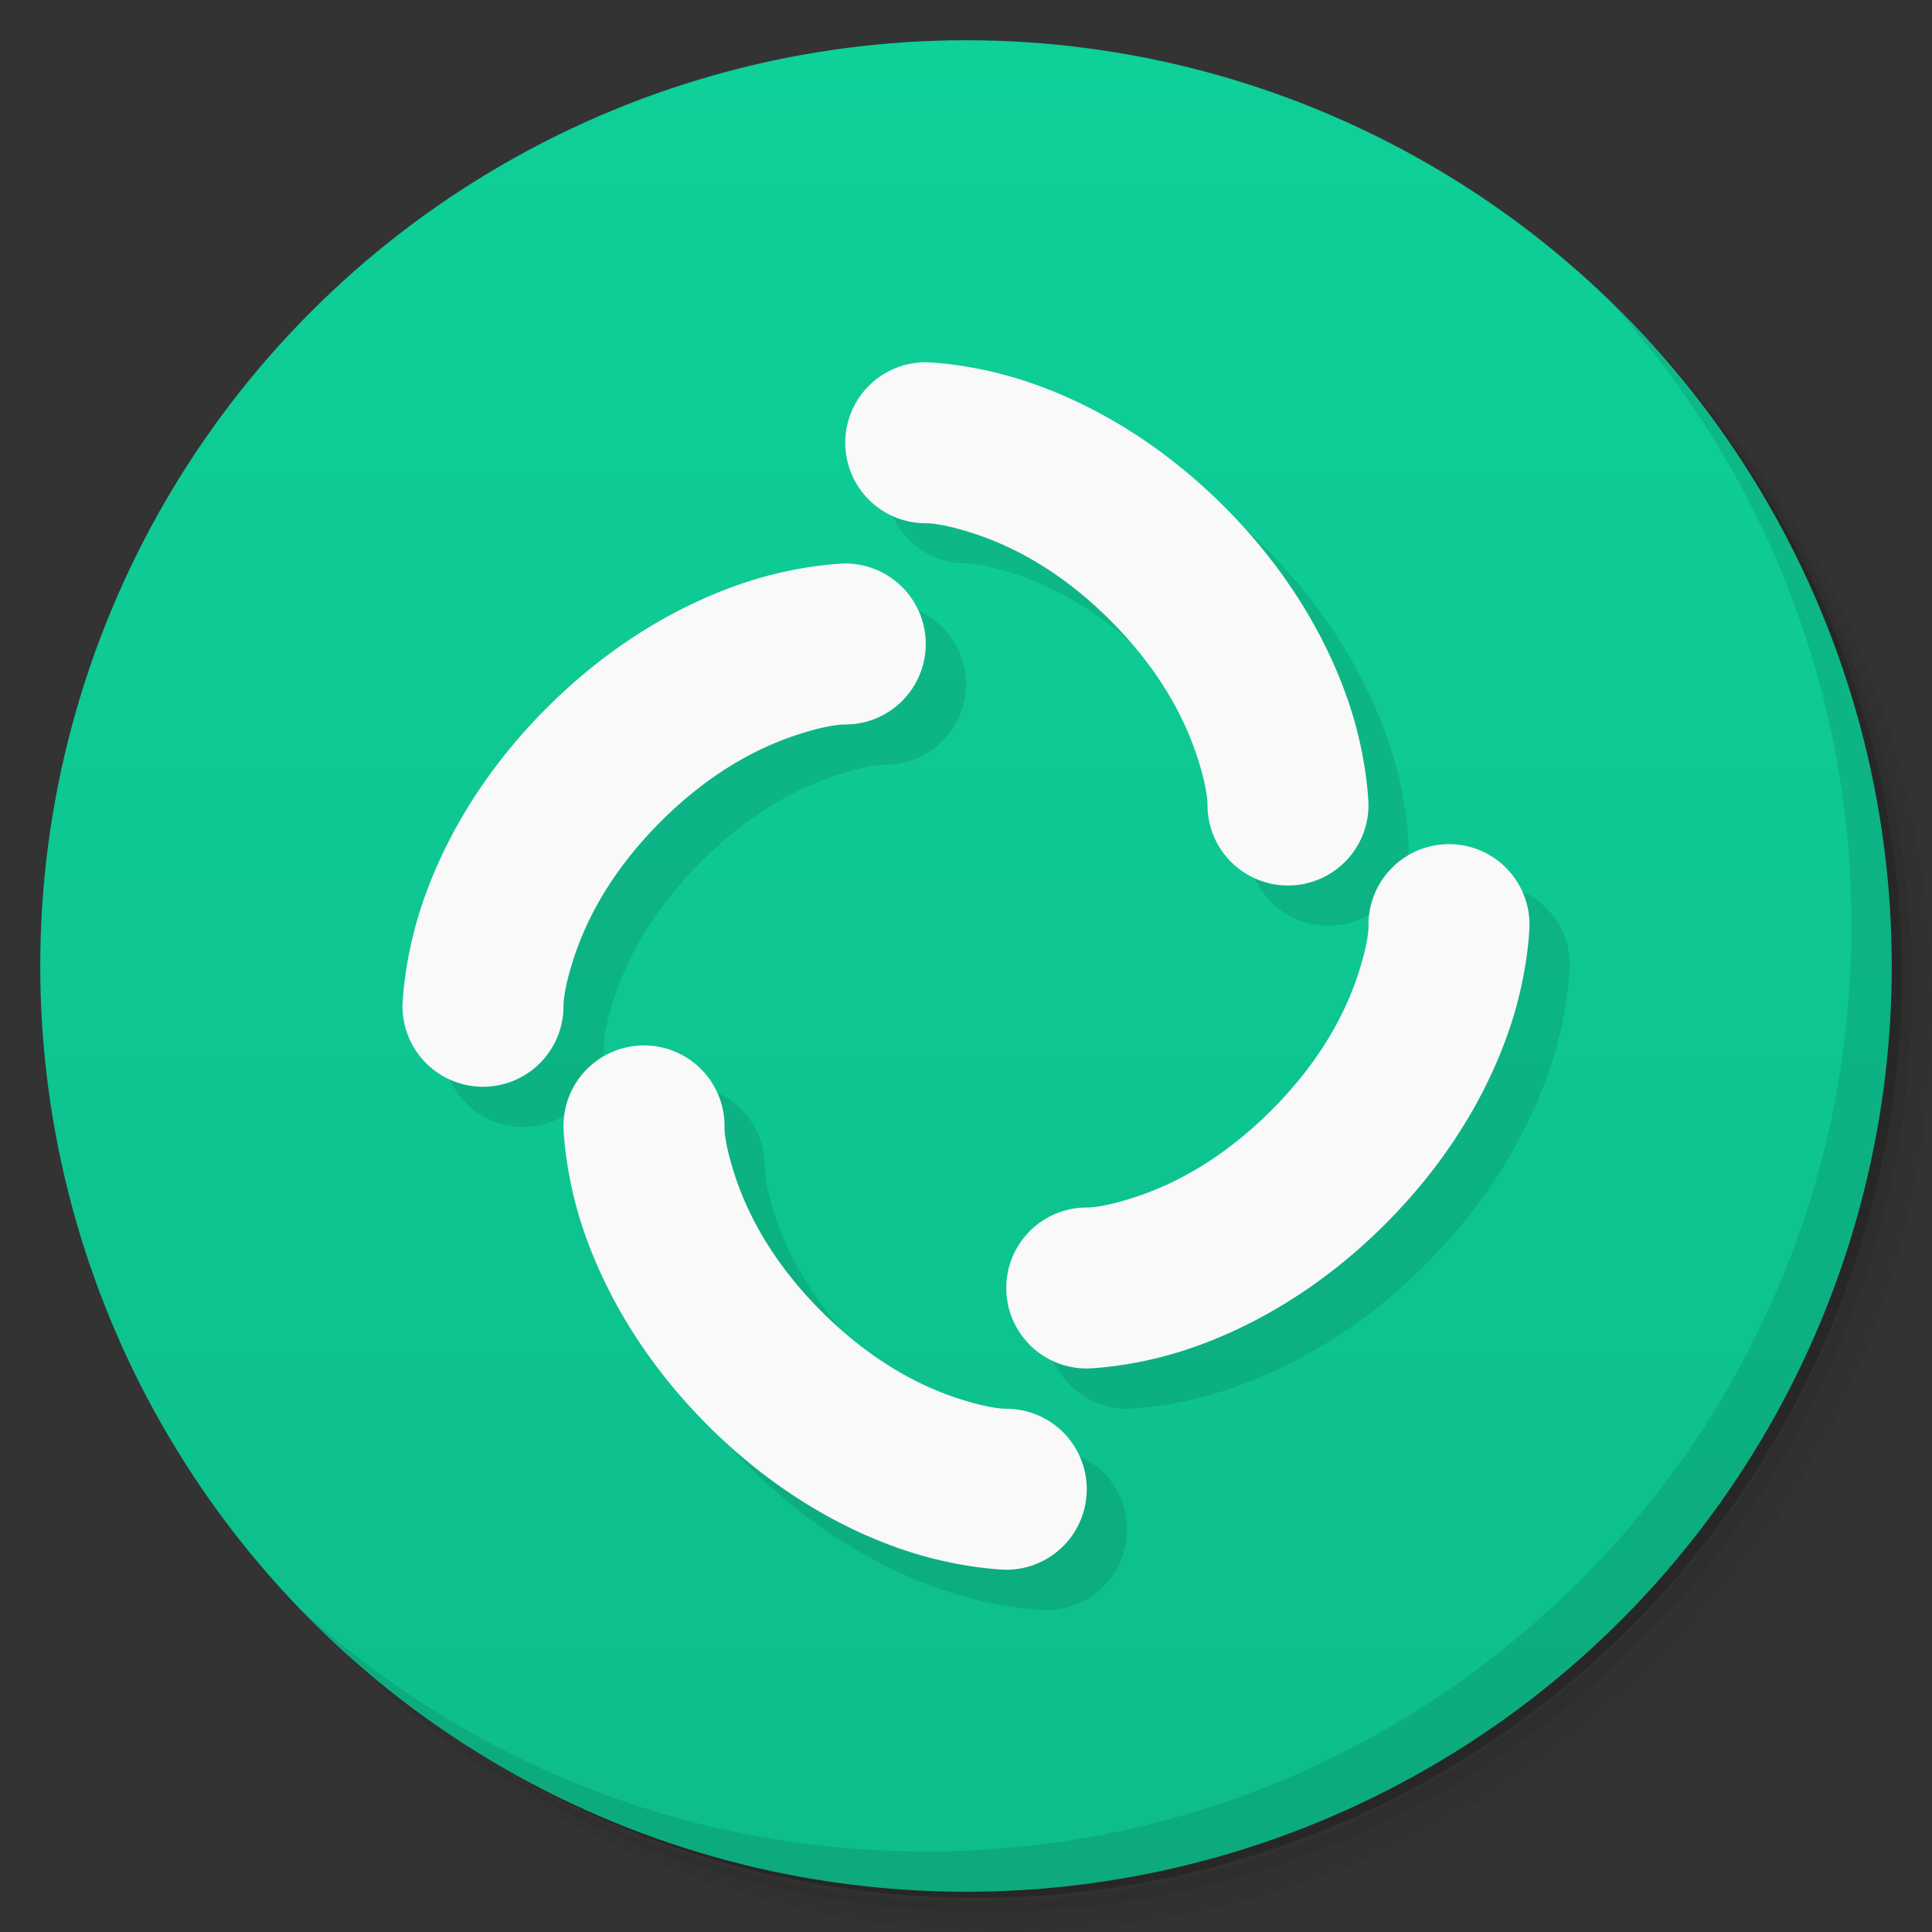 <svg version="1.1" viewBox="0 0 48 48" xmlns="http://www.w3.org/2000/svg">
 <rect x="0" y="0" width="48" height="48" fill="#333333" stroke="none"/>
 <defs>
  <linearGradient id="bg" x2="0" y1="1" y2="47" gradientUnits="userSpaceOnUse">
   <stop style="stop-color:#0ed099" offset="0"/>
   <stop style="stop-color:#0dbd8b" offset="1"/>
  </linearGradient>
 </defs>
 <path d="m36.31 5c5.859 4.062 9.688 10.831 9.688 18.5 0 12.426-10.07 22.5-22.5 22.5-7.669 0-14.438-3.828-18.5-9.688 1.037 1.822 2.306 3.499 3.781 4.969 4.085 3.712 9.514 5.969 15.469 5.969 12.703 0 23-10.298 23-23 0-5.954-2.256-11.384-5.969-15.469-1.469-1.475-3.147-2.744-4.969-3.781zm4.969 3.781c3.854 4.113 6.219 9.637 6.219 15.719 0 12.703-10.297 23-23 23-6.081 0-11.606-2.364-15.719-6.219 4.16 4.144 9.883 6.719 16.219 6.719 12.703 0 23-10.298 23-23 0-6.335-2.575-12.06-6.719-16.219z" style="opacity:.05"/>
 <path d="m41.28 8.781c3.712 4.085 5.969 9.514 5.969 15.469 0 12.703-10.297 23-23 23-5.954 0-11.384-2.256-15.469-5.969 4.113 3.854 9.637 6.219 15.719 6.219 12.703 0 23-10.298 23-23 0-6.081-2.364-11.606-6.219-15.719z" style="opacity:.1"/>
 <path d="m31.25 2.375c8.615 3.154 14.75 11.417 14.75 21.13 0 12.426-10.07 22.5-22.5 22.5-9.708 0-17.971-6.135-21.12-14.75a23 23 0 0 0 44.875-7 23 23 0 0 0-16-21.875z" style="opacity:.2"/>
 <circle cx="24" cy="24" r="23" style="fill:url(#bg)"/>
 <path d="m40.03 7.531c3.712 4.084 5.969 9.514 5.969 15.469 0 12.703-10.297 23-23 23-5.954 0-11.384-2.256-15.469-5.969 4.178 4.291 10.01 6.969 16.469 6.969 12.703 0 23-10.298 23-23 0-6.462-2.677-12.291-6.969-16.469z" style="opacity:.1"/>
 <path d="m24 10a2 2 0 1 0 0 4s0.37-0.019 1.242 0.271c0.872 0.291 2.079 0.878 3.344 2.143 1.264 1.264 1.852 2.472 2.143 3.344 0.291 0.872 0.271 1.242 0.271 1.242a2 2 0 1 0 4 0s-0.019-1.13-0.479-2.508-1.372-3.171-3.107-4.906-3.528-2.648-4.906-3.107c-1.378-0.459-2.508-0.479-2.508-0.479zm-2 5s-1.13 0.019-2.508 0.479-3.171 1.372-4.906 3.107-2.648 3.528-3.107 4.906c-0.459 1.378-0.479 2.508-0.479 2.508a2 2 0 1 0 4 0s-0.019-0.37 0.271-1.242c0.291-0.872 0.878-2.079 2.143-3.344 1.264-1.264 2.472-1.852 3.344-2.143 0.872-0.291 1.242-0.271 1.242-0.271a2 2 0 1 0 0-4zm14.971 6.973a2 2 0 0 0-1.971 2.027s0.019 0.37-0.271 1.242c-0.291 0.872-0.878 2.079-2.143 3.344-1.264 1.264-2.472 1.852-3.344 2.143-0.872 0.291-1.242 0.271-1.242 0.271a2 2 0 1 0 0 4s1.13-0.019 2.508-0.479 3.171-1.372 4.906-3.107 2.648-3.528 3.107-4.906c0.459-1.378 0.479-2.508 0.479-2.508a2 2 0 0 0-2.029-2.027zm-20 5a2 2 0 0 0-1.971 2.027s0.019 1.13 0.479 2.508 1.372 3.171 3.107 4.906 3.528 2.648 4.906 3.107c1.378 0.459 2.508 0.479 2.508 0.479a2 2 0 1 0 0-4s-0.37 0.019-1.242-0.271c-0.872-0.291-2.079-0.878-3.344-2.143-1.264-1.264-1.852-2.472-2.143-3.344-0.291-0.872-0.271-1.242-0.271-1.242a2 2 0 0 0-2.029-2.027z" style="opacity:.1"/>
 <path d="m23 9a2 2 0 1 0 0 4s0.37-0.019 1.242 0.271c0.872 0.291 2.079 0.878 3.344 2.143 1.264 1.264 1.852 2.472 2.143 3.344 0.291 0.872 0.271 1.242 0.271 1.242a2 2 0 1 0 4 0s-0.019-1.13-0.479-2.508-1.372-3.171-3.107-4.906-3.528-2.648-4.906-3.107c-1.378-0.459-2.508-0.479-2.508-0.479zm-2 5s-1.13 0.019-2.508 0.479-3.171 1.372-4.906 3.107-2.648 3.528-3.107 4.906c-0.459 1.378-0.479 2.508-0.479 2.508a2 2 0 1 0 4 0s-0.019-0.37 0.271-1.242c0.291-0.872 0.878-2.079 2.143-3.344 1.264-1.264 2.472-1.852 3.344-2.143 0.872-0.291 1.242-0.271 1.242-0.271a2 2 0 1 0 0-4zm14.971 6.973a2 2 0 0 0-1.971 2.027s0.019 0.37-0.271 1.242c-0.291 0.872-0.878 2.079-2.143 3.344-1.264 1.264-2.472 1.852-3.344 2.143-0.872 0.291-1.242 0.271-1.242 0.271a2 2 0 1 0 0 4s1.13-0.019 2.508-0.479 3.171-1.372 4.906-3.107 2.648-3.528 3.107-4.906c0.459-1.378 0.479-2.508 0.479-2.508a2 2 0 0 0-2.029-2.027zm-20 5a2 2 0 0 0-1.971 2.027s0.019 1.13 0.479 2.508 1.372 3.171 3.107 4.906 3.528 2.648 4.906 3.107c1.378 0.459 2.508 0.479 2.508 0.479a2 2 0 1 0 0-4s-0.37 0.019-1.242-0.271c-0.872-0.291-2.079-0.878-3.344-2.143-1.264-1.264-1.852-2.472-2.143-3.344-0.291-0.872-0.271-1.242-0.271-1.242a2 2 0 0 0-2.029-2.027z" style="fill:#f9f9f9"/>
</svg>
